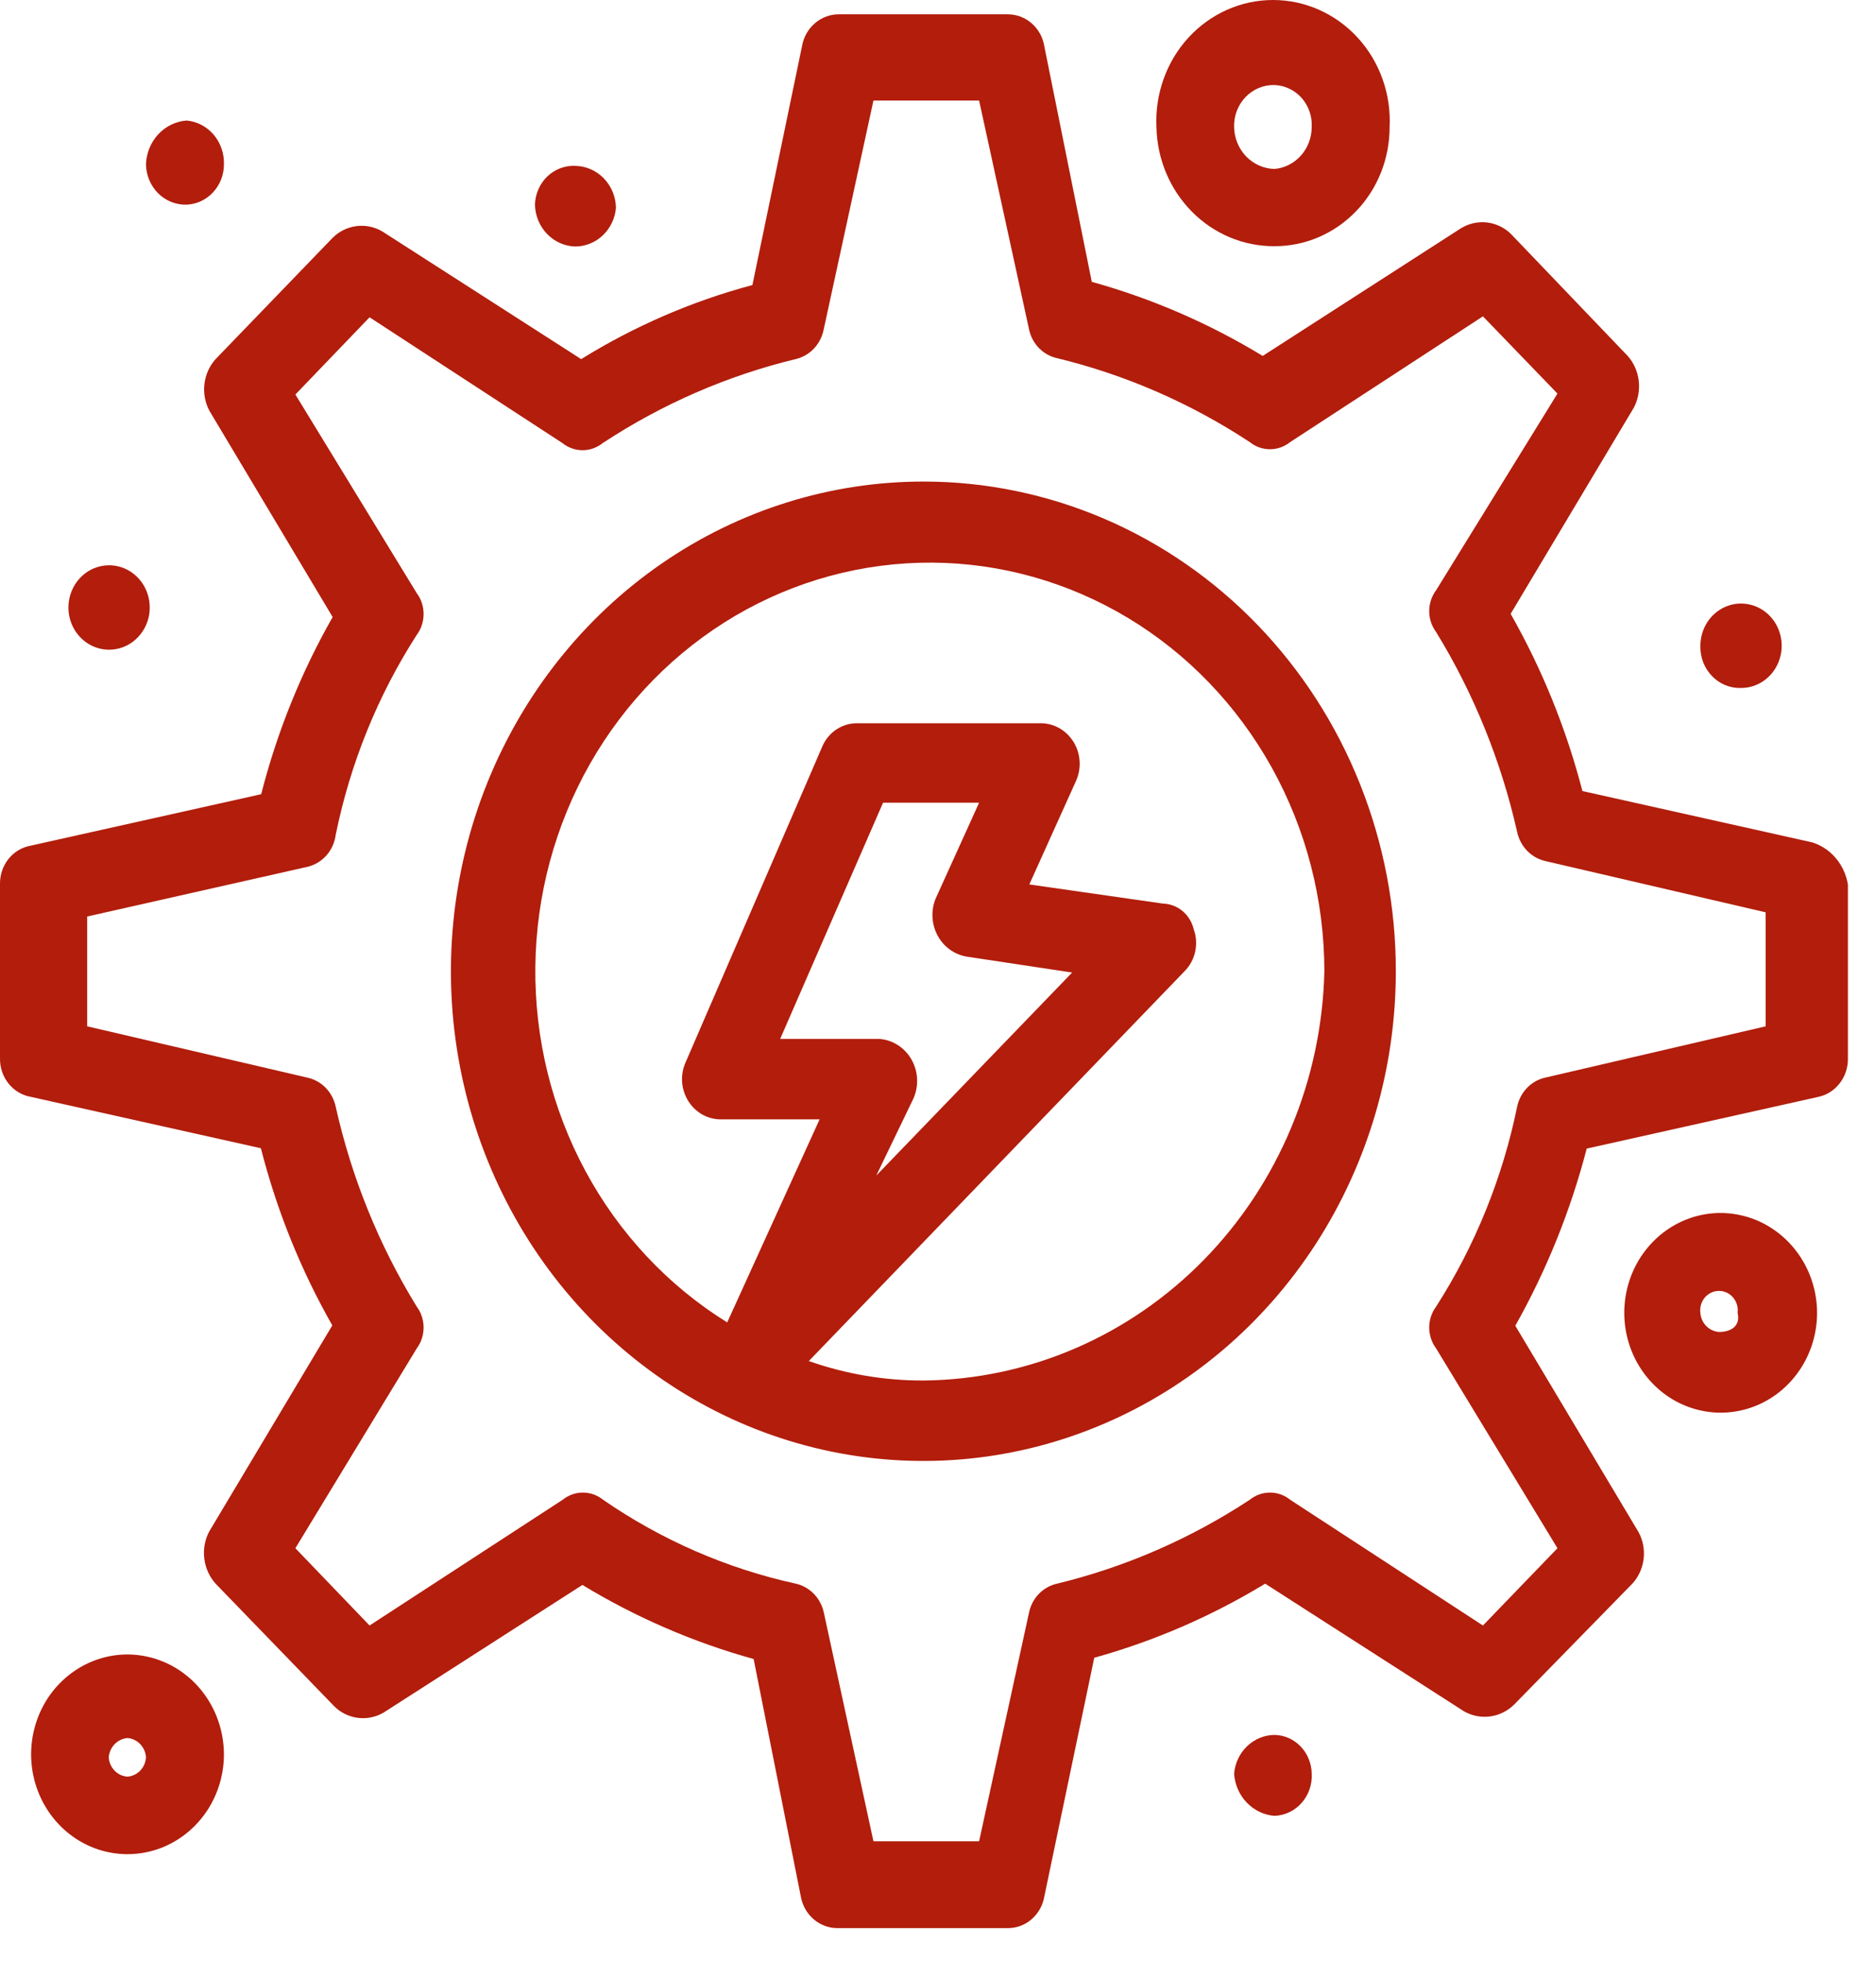 <svg width="44" height="46" viewBox="0 0 44 46" fill="none" xmlns="http://www.w3.org/2000/svg">
<path d="M42.51 19.754L37.114 18.549C36.736 17.091 36.17 15.694 35.431 14.394L38.321 9.558C38.421 9.366 38.461 9.145 38.435 8.928C38.409 8.711 38.319 8.507 38.176 8.346L35.431 5.479C35.276 5.331 35.079 5.239 34.87 5.216C34.661 5.193 34.45 5.241 34.268 5.351L29.616 8.346C28.361 7.583 27.013 6.999 25.607 6.609L24.495 1.092C24.462 0.878 24.355 0.684 24.195 0.545C24.034 0.406 23.83 0.332 23.621 0.336H19.684C19.476 0.333 19.274 0.406 19.114 0.544C18.954 0.681 18.846 0.873 18.81 1.085L17.647 6.684C16.235 7.061 14.883 7.645 13.631 8.421L8.965 5.426C8.781 5.319 8.569 5.275 8.359 5.302C8.15 5.329 7.954 5.425 7.802 5.576L5.057 8.421C4.912 8.581 4.821 8.785 4.795 9.003C4.769 9.22 4.81 9.441 4.912 9.633L7.802 14.469C7.062 15.768 6.498 17.166 6.126 18.623L0.723 19.829C0.516 19.865 0.329 19.977 0.196 20.145C0.064 20.313 -0.006 20.525 0 20.742V24.814C-0.004 25.03 0.066 25.24 0.199 25.406C0.331 25.573 0.517 25.684 0.723 25.72L6.119 26.925C6.491 28.383 7.055 29.781 7.794 31.079L4.905 35.915C4.804 36.109 4.764 36.332 4.792 36.551C4.819 36.769 4.912 36.974 5.057 37.135L7.831 40.002C7.982 40.155 8.177 40.252 8.387 40.281C8.596 40.309 8.809 40.266 8.994 40.16L13.66 37.165C14.918 37.928 16.268 38.512 17.676 38.902L18.781 44.464C18.817 44.676 18.925 44.868 19.085 45.005C19.245 45.142 19.448 45.216 19.655 45.212H23.621C23.829 45.217 24.032 45.144 24.192 45.007C24.353 44.869 24.46 44.676 24.495 44.464L25.665 38.872C27.07 38.482 28.419 37.898 29.674 37.135L34.34 40.13C34.527 40.235 34.74 40.276 34.95 40.248C35.16 40.22 35.357 40.123 35.511 39.972L38.285 37.135C38.431 36.976 38.524 36.772 38.55 36.554C38.576 36.335 38.534 36.114 38.429 35.923L35.54 31.087C36.273 29.785 36.837 28.388 37.215 26.933L42.618 25.727C42.824 25.69 43.011 25.577 43.143 25.409C43.276 25.242 43.346 25.031 43.341 24.814V20.742C43.304 20.514 43.207 20.3 43.06 20.126C42.914 19.951 42.723 19.823 42.51 19.754ZM41.412 24.066L36.233 25.271C36.073 25.308 35.927 25.392 35.812 25.513C35.697 25.634 35.617 25.786 35.583 25.952C35.24 27.624 34.595 29.213 33.683 30.638C33.578 30.778 33.521 30.951 33.521 31.128C33.521 31.306 33.578 31.478 33.683 31.619L36.529 36.304L34.781 38.116L30.259 35.167C30.124 35.058 29.957 34.999 29.786 34.999C29.615 34.999 29.448 35.058 29.313 35.167C27.923 36.081 26.394 36.747 24.791 37.135C24.63 37.171 24.482 37.254 24.365 37.375C24.248 37.496 24.168 37.649 24.134 37.817L22.964 43.176H20.486L19.323 37.817C19.288 37.65 19.207 37.497 19.091 37.376C18.974 37.255 18.827 37.172 18.666 37.135C17.052 36.782 15.517 36.114 14.144 35.167C14.008 35.058 13.842 34.999 13.671 34.999C13.499 34.999 13.333 35.058 13.198 35.167L8.668 38.116L6.928 36.304L9.774 31.619C9.879 31.478 9.935 31.306 9.935 31.128C9.935 30.951 9.879 30.778 9.774 30.638C8.888 29.199 8.246 27.614 7.874 25.952C7.839 25.785 7.758 25.632 7.642 25.511C7.525 25.39 7.378 25.307 7.217 25.271L2.045 24.066V21.491L7.224 20.323C7.392 20.28 7.545 20.186 7.661 20.053C7.777 19.919 7.851 19.752 7.874 19.574C8.215 17.901 8.859 16.311 9.774 14.888C9.879 14.748 9.935 14.575 9.935 14.398C9.935 14.22 9.879 14.048 9.774 13.908L6.928 9.251L8.668 7.44L13.19 10.389C13.326 10.498 13.492 10.557 13.664 10.557C13.835 10.557 14.001 10.498 14.137 10.389C15.527 9.475 17.055 8.809 18.659 8.421C18.82 8.384 18.967 8.301 19.084 8.18C19.2 8.059 19.281 7.906 19.316 7.739L20.486 2.357H22.964L24.134 7.717C24.168 7.884 24.248 8.038 24.365 8.159C24.482 8.279 24.63 8.363 24.791 8.398C26.394 8.787 27.923 9.452 29.313 10.367C29.448 10.476 29.615 10.534 29.786 10.534C29.957 10.534 30.124 10.476 30.259 10.367L34.781 7.418L36.529 9.229L33.683 13.84C33.578 13.98 33.521 14.153 33.521 14.331C33.521 14.508 33.578 14.68 33.683 14.821C34.566 16.261 35.208 17.845 35.583 19.507C35.618 19.672 35.698 19.824 35.813 19.945C35.928 20.065 36.074 20.15 36.233 20.188L41.412 21.393V24.066Z" fill="#B21D0C"/>
<path d="M21.671 11.292C19.479 11.289 17.335 11.96 15.511 13.22C13.687 14.48 12.265 16.272 11.424 18.37C10.583 20.468 10.361 22.777 10.787 25.006C11.213 27.234 12.267 29.282 13.816 30.889C15.366 32.497 17.34 33.592 19.49 34.036C21.64 34.48 23.868 34.254 25.894 33.385C27.919 32.517 29.651 31.045 30.869 29.156C32.087 27.267 32.738 25.047 32.738 22.775C32.739 21.268 32.453 19.776 31.897 18.383C31.342 16.99 30.527 15.725 29.499 14.658C28.472 13.592 27.252 12.746 25.908 12.168C24.565 11.591 23.125 11.293 21.671 11.292ZM21.671 32.371C20.753 32.376 19.84 32.221 18.97 31.915L27.782 22.775C27.906 22.651 27.993 22.492 28.031 22.318C28.07 22.144 28.059 21.962 27.999 21.794C27.959 21.625 27.867 21.474 27.737 21.364C27.606 21.255 27.445 21.193 27.277 21.188L24.142 20.739L25.233 18.321C25.299 18.178 25.33 18.02 25.322 17.862C25.314 17.703 25.269 17.549 25.189 17.414C25.109 17.279 24.998 17.166 24.866 17.086C24.733 17.007 24.584 16.963 24.431 16.959H20.097C19.929 16.959 19.765 17.008 19.623 17.101C19.481 17.193 19.367 17.326 19.295 17.483L16.088 24.893C16.021 25.036 15.99 25.193 15.997 25.352C16.005 25.51 16.051 25.663 16.131 25.798C16.21 25.933 16.322 26.045 16.454 26.124C16.587 26.203 16.737 26.245 16.889 26.248H19.223L17.056 31.009C15.668 30.148 14.522 28.925 13.732 27.461C12.943 25.998 12.537 24.346 12.556 22.669C12.575 20.993 13.018 19.351 13.84 17.907C14.662 16.464 15.836 15.269 17.243 14.441C18.65 13.614 20.242 13.184 21.86 13.193C23.477 13.202 25.064 13.651 26.463 14.494C27.861 15.337 29.021 16.546 29.828 17.998C30.635 19.451 31.061 21.098 31.062 22.775C31.002 25.324 29.989 27.749 28.238 29.539C26.486 31.33 24.132 32.345 21.671 32.371ZM20.631 24.362H18.298L20.711 18.823H22.964L21.946 21.068C21.889 21.206 21.863 21.355 21.871 21.505C21.878 21.654 21.918 21.8 21.987 21.931C22.057 22.063 22.154 22.176 22.272 22.262C22.39 22.349 22.526 22.406 22.668 22.431L25.146 22.805L20.552 27.566L21.426 25.754C21.489 25.61 21.517 25.451 21.509 25.293C21.501 25.135 21.456 24.981 21.378 24.844C21.3 24.707 21.191 24.592 21.061 24.508C20.931 24.424 20.784 24.374 20.631 24.362Z" fill="#B21D0C"/>
<path d="M2.991 38.795C2.544 38.795 2.107 38.932 1.735 39.19C1.363 39.447 1.073 39.812 0.902 40.24C0.731 40.668 0.686 41.139 0.773 41.593C0.861 42.047 1.076 42.465 1.392 42.792C1.708 43.12 2.111 43.343 2.55 43.433C2.988 43.523 3.443 43.477 3.856 43.3C4.269 43.123 4.622 42.822 4.871 42.437C5.119 42.052 5.252 41.6 5.252 41.136C5.25 40.516 5.011 39.922 4.588 39.483C4.164 39.044 3.59 38.797 2.991 38.795ZM2.991 41.66C2.877 41.653 2.77 41.604 2.689 41.521C2.608 41.439 2.559 41.329 2.55 41.211C2.559 41.093 2.608 40.982 2.689 40.898C2.77 40.815 2.877 40.764 2.991 40.755C3.104 40.764 3.211 40.815 3.29 40.899C3.37 40.983 3.418 41.094 3.424 41.211C3.416 41.328 3.368 41.437 3.288 41.519C3.209 41.602 3.103 41.651 2.991 41.66Z" fill="#B21D0C"/>
<path d="M40.321 28.443C39.876 28.45 39.443 28.593 39.076 28.854C38.71 29.115 38.425 29.483 38.259 29.91C38.093 30.338 38.053 30.807 38.143 31.258C38.233 31.709 38.45 32.123 38.766 32.447C39.082 32.772 39.484 32.992 39.92 33.081C40.357 33.17 40.809 33.124 41.221 32.948C41.632 32.772 41.984 32.474 42.232 32.092C42.481 31.71 42.615 31.26 42.618 30.799C42.619 30.488 42.56 30.179 42.445 29.891C42.329 29.603 42.16 29.342 41.946 29.123C41.732 28.903 41.478 28.73 41.2 28.613C40.92 28.497 40.622 28.439 40.321 28.443ZM40.321 31.233C40.208 31.226 40.1 31.177 40.019 31.094C39.938 31.012 39.889 30.901 39.88 30.784C39.872 30.72 39.878 30.654 39.896 30.593C39.914 30.53 39.945 30.473 39.986 30.424C40.028 30.376 40.079 30.337 40.136 30.31C40.193 30.283 40.255 30.27 40.317 30.27C40.38 30.27 40.442 30.283 40.499 30.31C40.556 30.337 40.607 30.376 40.648 30.424C40.69 30.473 40.72 30.53 40.739 30.593C40.757 30.654 40.762 30.72 40.754 30.784C40.827 31.083 40.61 31.233 40.321 31.233Z" fill="#B21D0C"/>
<path d="M29.891 5.773C30.245 5.774 30.596 5.703 30.924 5.563C31.252 5.423 31.55 5.217 31.801 4.958C32.052 4.699 32.251 4.391 32.387 4.052C32.522 3.713 32.592 3.349 32.592 2.982C32.611 2.598 32.555 2.213 32.426 1.853C32.297 1.492 32.099 1.162 31.843 0.883C31.587 0.604 31.28 0.382 30.938 0.23C30.597 0.078 30.23 0 29.858 0C29.487 0 29.119 0.078 28.778 0.23C28.437 0.382 28.129 0.604 27.873 0.883C27.618 1.162 27.419 1.492 27.291 1.853C27.162 2.213 27.105 2.598 27.124 2.982C27.139 3.73 27.438 4.442 27.956 4.964C28.473 5.487 29.168 5.777 29.891 5.773ZM29.891 1.994C30.011 1.998 30.13 2.027 30.239 2.079C30.349 2.131 30.448 2.205 30.529 2.297C30.61 2.389 30.673 2.497 30.714 2.615C30.754 2.732 30.772 2.857 30.765 2.982C30.764 3.229 30.674 3.466 30.512 3.648C30.35 3.829 30.128 3.942 29.891 3.962C29.642 3.956 29.404 3.851 29.228 3.669C29.052 3.486 28.95 3.24 28.945 2.982C28.941 2.852 28.962 2.722 29.008 2.601C29.054 2.48 29.124 2.369 29.212 2.277C29.301 2.184 29.407 2.112 29.523 2.063C29.64 2.014 29.765 1.991 29.891 1.994Z" fill="#B21D0C"/>
<path d="M40.827 16.132C41.017 16.134 41.202 16.077 41.36 15.969C41.518 15.861 41.641 15.706 41.714 15.525C41.787 15.344 41.807 15.144 41.77 14.951C41.733 14.758 41.643 14.581 41.509 14.442C41.375 14.303 41.205 14.209 41.019 14.171C40.833 14.133 40.641 14.153 40.466 14.229C40.292 14.305 40.143 14.433 40.039 14.597C39.935 14.761 39.88 14.953 39.881 15.15C39.878 15.28 39.901 15.409 39.947 15.53C39.994 15.65 40.063 15.76 40.152 15.851C40.24 15.943 40.346 16.016 40.462 16.064C40.578 16.112 40.702 16.136 40.827 16.132Z" fill="#B21D0C"/>
<path d="M13.486 5.78C13.727 5.781 13.959 5.688 14.137 5.52C14.315 5.352 14.425 5.121 14.447 4.872C14.441 4.612 14.339 4.364 14.161 4.181C13.983 3.998 13.744 3.894 13.494 3.89C13.374 3.884 13.254 3.903 13.141 3.945C13.029 3.988 12.925 4.053 12.837 4.137C12.749 4.222 12.678 4.324 12.628 4.437C12.579 4.55 12.551 4.673 12.547 4.797C12.553 5.055 12.653 5.3 12.828 5.483C13.003 5.666 13.238 5.772 13.486 5.78Z" fill="#B21D0C"/>
<path d="M4.378 4.799C4.613 4.789 4.835 4.685 4.998 4.509C5.161 4.333 5.252 4.098 5.252 3.854C5.26 3.599 5.174 3.35 5.012 3.159C4.849 2.968 4.622 2.849 4.378 2.826C4.125 2.845 3.887 2.96 3.711 3.15C3.535 3.339 3.433 3.59 3.424 3.854C3.426 3.981 3.452 4.107 3.502 4.224C3.551 4.34 3.622 4.446 3.71 4.534C3.799 4.622 3.904 4.69 4.018 4.736C4.133 4.781 4.255 4.803 4.378 4.799Z" fill="#B21D0C"/>
<path d="M2.551 13.255C2.74 13.253 2.925 13.31 3.083 13.418C3.241 13.526 3.364 13.68 3.437 13.861C3.511 14.042 3.53 14.241 3.495 14.434C3.459 14.626 3.368 14.803 3.235 14.942C3.102 15.082 2.932 15.177 2.747 15.215C2.562 15.254 2.37 15.235 2.195 15.16C2.021 15.086 1.871 14.959 1.766 14.796C1.661 14.633 1.605 14.441 1.605 14.245C1.605 13.984 1.704 13.733 1.882 13.547C2.059 13.362 2.3 13.257 2.551 13.255Z" fill="#B21D0C"/>
<path d="M29.891 40.682C29.653 40.684 29.425 40.779 29.25 40.946C29.075 41.114 28.966 41.343 28.945 41.589C28.962 41.845 29.066 42.085 29.24 42.267C29.414 42.449 29.645 42.56 29.891 42.579C30.012 42.575 30.13 42.546 30.24 42.494C30.349 42.442 30.448 42.368 30.529 42.275C30.611 42.183 30.674 42.075 30.714 41.957C30.755 41.839 30.772 41.714 30.765 41.589C30.761 41.35 30.668 41.121 30.505 40.952C30.342 40.782 30.122 40.685 29.891 40.682Z" fill="#B21D0C"/>
</svg>
